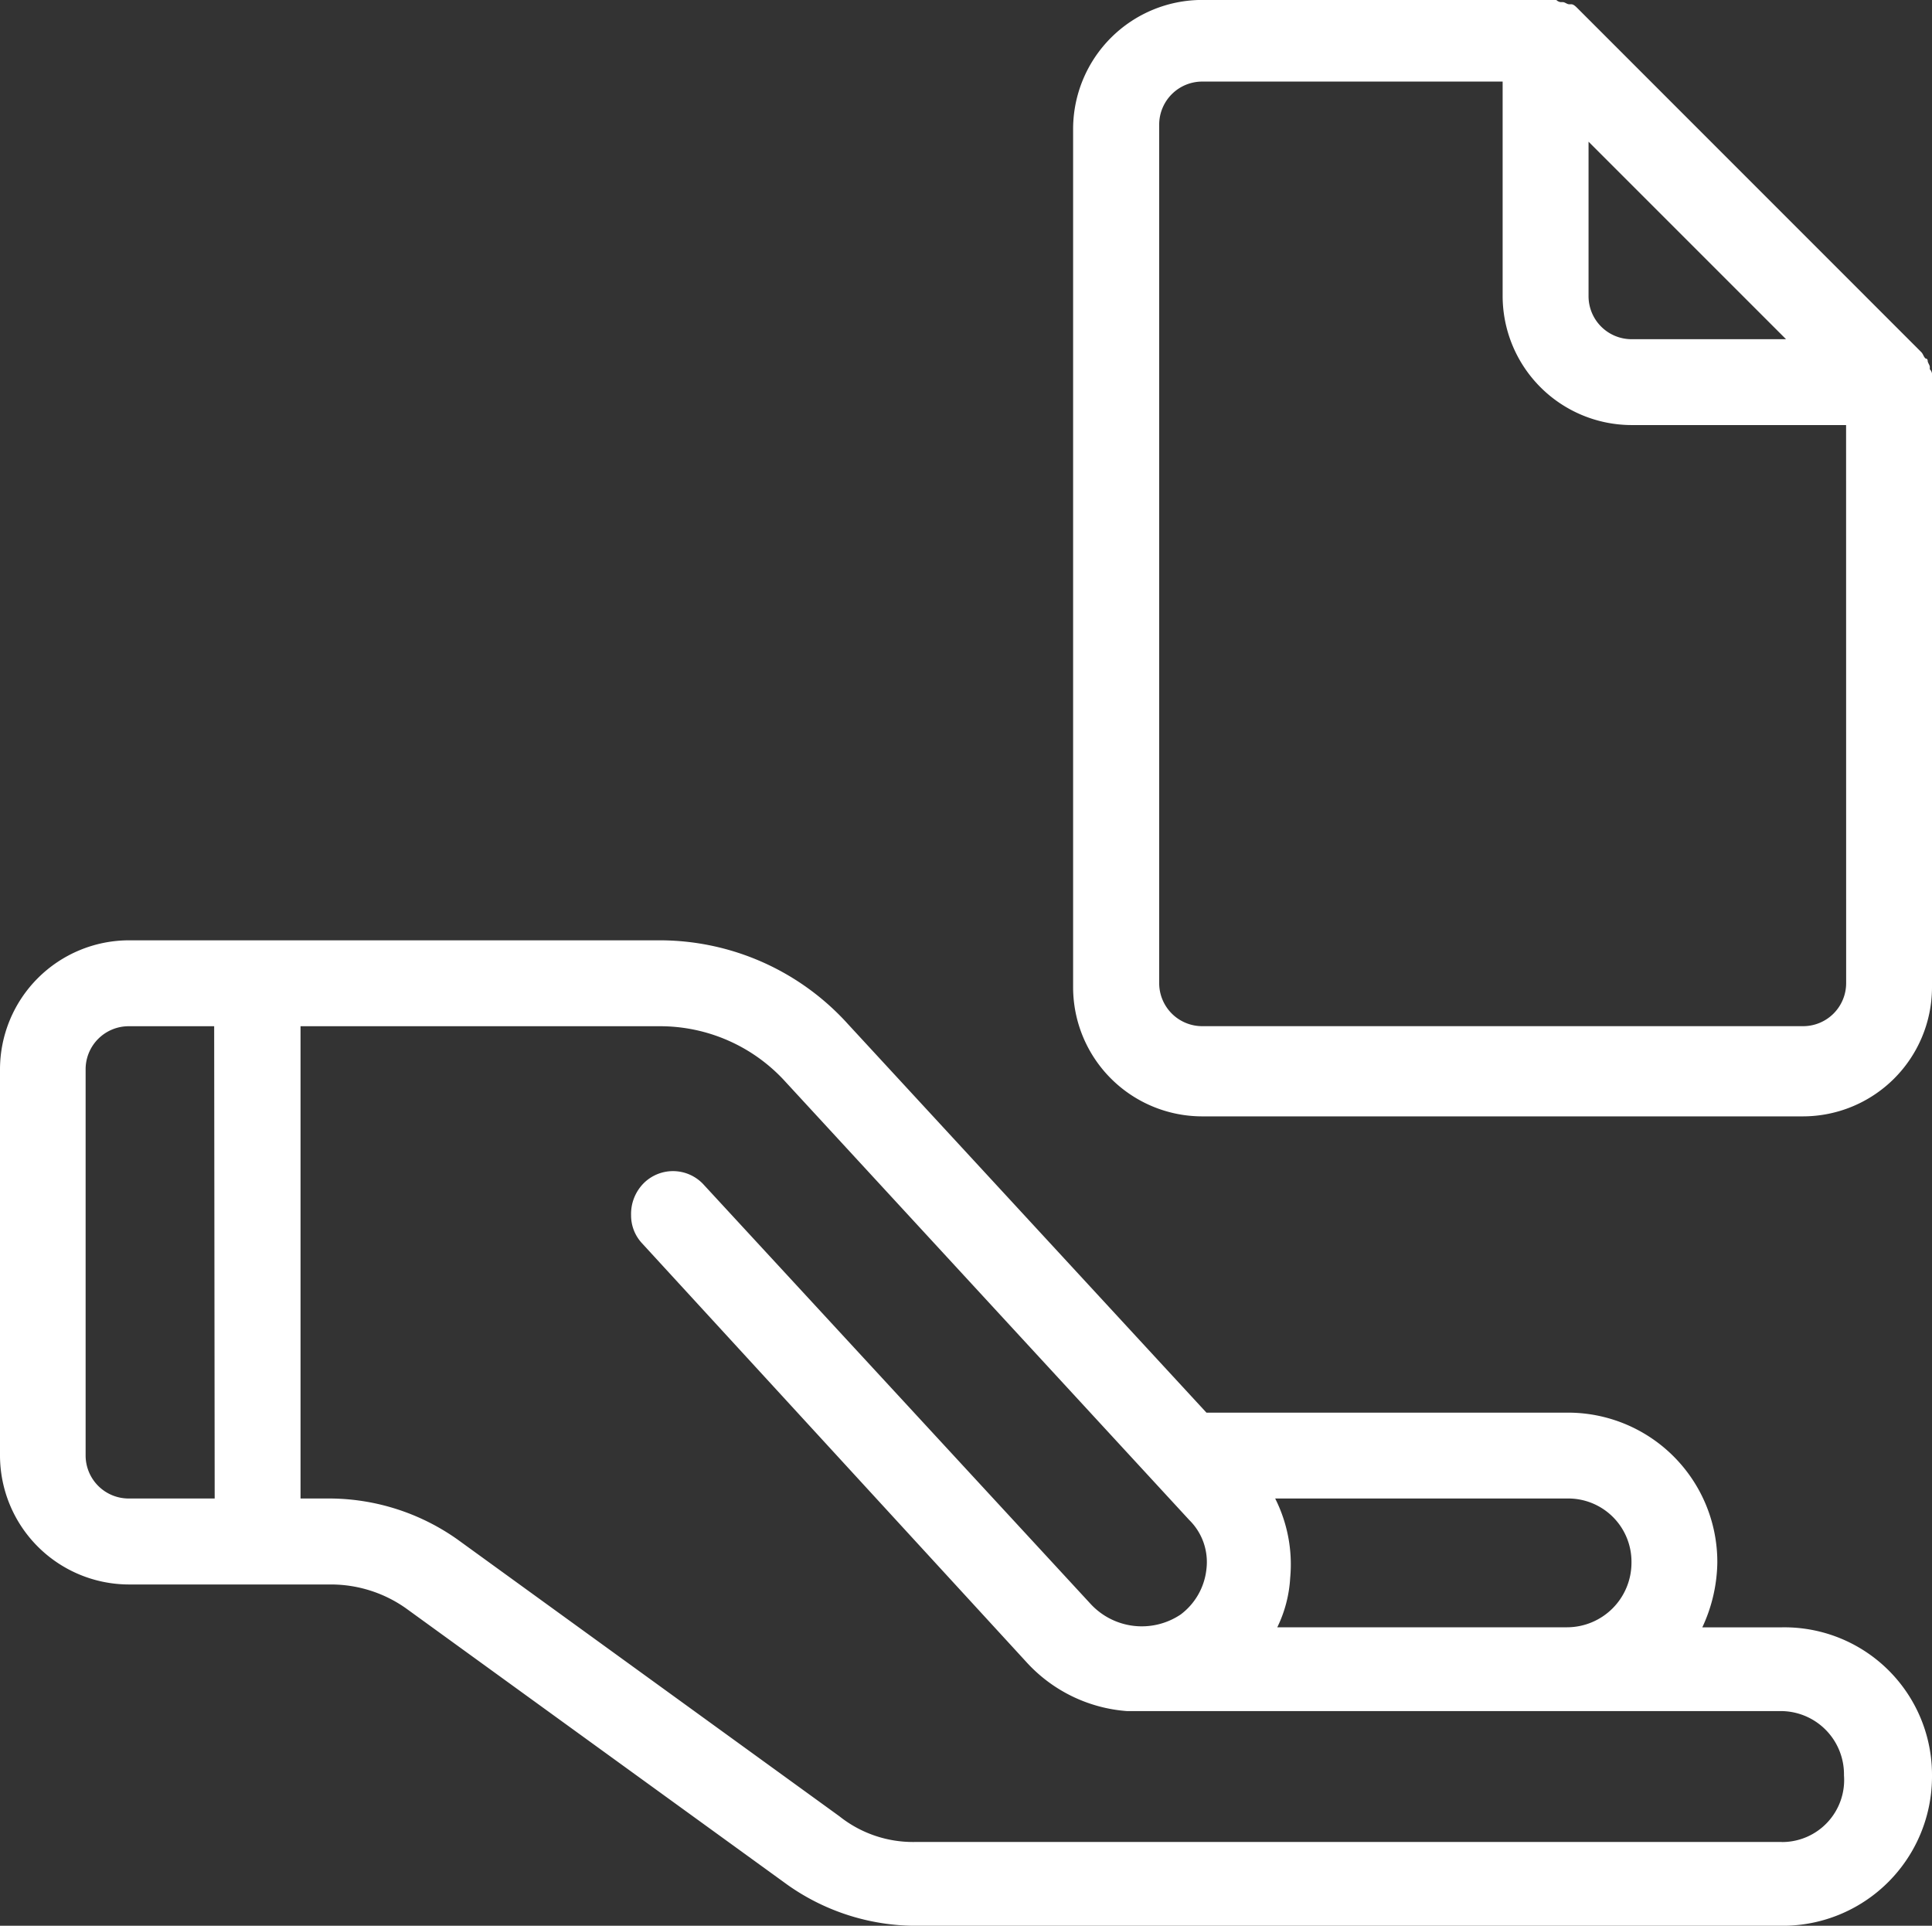 <svg id="noun_submit_3530474" xmlns="http://www.w3.org/2000/svg" width="33.847" height="33.734" viewBox="0 0 33.847 33.734">
  <rect x="0" y="0" width="33.847" height="33.734" fill="#333333" stroke="none"/>
  <path id="Path_6232" data-name="Path 6232" d="M38.847,11.744a.131.131,0,0,0-.038-.075v-.038c0-.038-.038-.075-.038-.113a.037.037,0,0,0-.038-.038c-.038-.038-.038-.075-.075-.113L32.642,5.35c-.038-.038-.075-.075-.113-.075h-.038c-.038,0-.075-.038-.113-.038h-.038a.131.131,0,0,1-.075-.038H26.06A2.263,2.263,0,0,0,23.8,7.456V22.5a2.263,2.263,0,0,0,2.256,2.256h10.53A2.263,2.263,0,0,0,38.847,22.5V11.744ZM32.83,7.682l3.46,3.46H33.582a.754.754,0,0,1-.752-.752Zm4.513,14.742a.754.754,0,0,1-.752.752H26.06a.754.754,0,0,1-.752-.752V7.381a.754.754,0,0,1,.752-.752h5.265V10.39a2.263,2.263,0,0,0,2.256,2.256h3.761ZM36.215,33.707H34.823a2.764,2.764,0,0,0,.263-1.128,2.616,2.616,0,0,0-2.633-2.633H26.136l-6.281-6.807a4.445,4.445,0,0,0-3.31-1.467H7.256A2.263,2.263,0,0,0,5,23.929V30.7a2.263,2.263,0,0,0,2.256,2.256h3.535a2.28,2.28,0,0,1,1.316.414L18.8,38.22a3.9,3.9,0,0,0,2.219.715H36.215A2.616,2.616,0,0,0,38.847,36.3,2.585,2.585,0,0,0,36.215,33.707ZM32.454,31.45a1.108,1.108,0,0,1,1.128,1.128,1.131,1.131,0,0,1-1.128,1.128H27.377a2.267,2.267,0,0,0,.226-.865,2.566,2.566,0,0,0-.263-1.391Zm-23.693,0h-1.5A.754.754,0,0,1,6.5,30.7V23.929a.754.754,0,0,1,.752-.752h1.5Zm27.454,6.017H21.021a2.07,2.07,0,0,1-1.316-.451l-6.694-4.851a3.9,3.9,0,0,0-2.219-.715h-.527V23.177h6.281a2.965,2.965,0,0,1,2.219.978l7.07,7.672a1.032,1.032,0,0,1,.3.865,1.142,1.142,0,0,1-.451.79,1.221,1.221,0,0,1-1.58-.188L17.335,25.96a.728.728,0,0,0-1.053-.038.765.765,0,0,0-.226.564.715.715,0,0,0,.188.489l6.732,7.334a2.647,2.647,0,0,0,1.768.865H36.177A1.108,1.108,0,0,1,37.305,36.3,1.087,1.087,0,0,1,36.215,37.468Z" transform="translate(-5 -5.2)" fill="#fff"/>
</svg>
